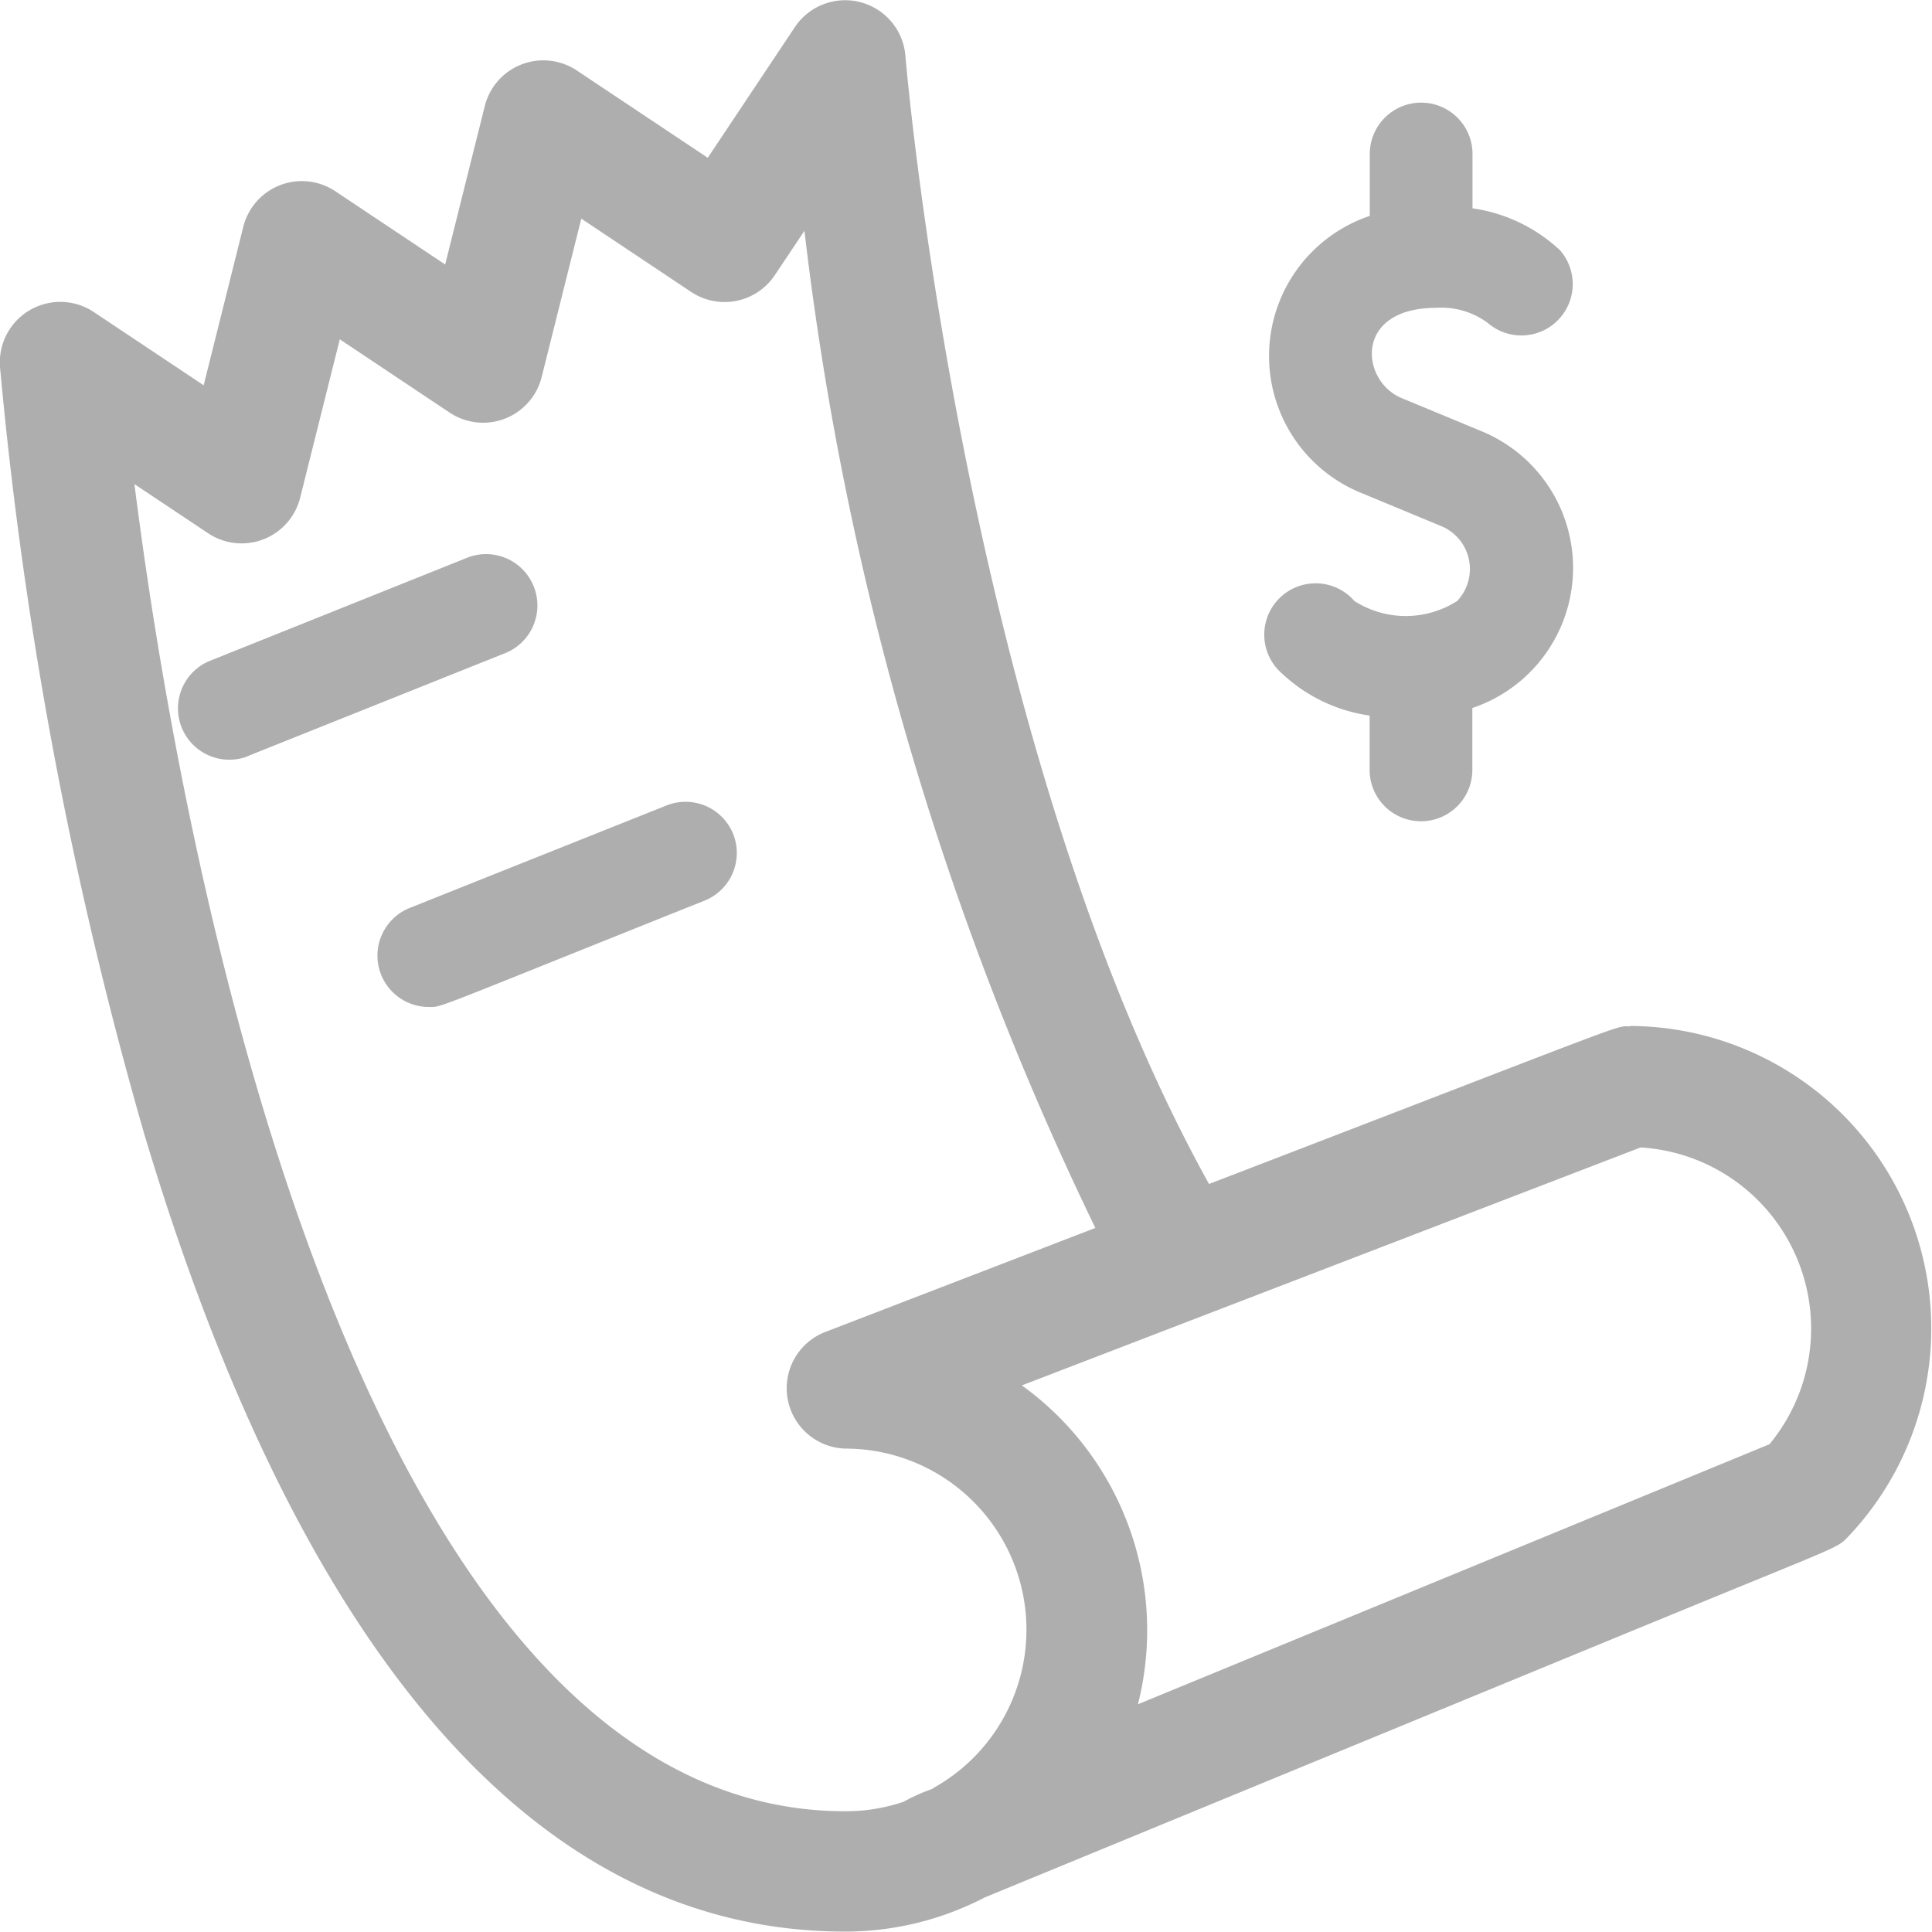 <svg id="فواتير_2" data-name="فواتير 2" xmlns="http://www.w3.org/2000/svg" width="24" height="23.999" viewBox="0 0 24 23.999">
  <path id="Path_124" data-name="Path 124" d="M20.25,12.755c-.2,0,.183-.124-5.231,1.958C11.968,9.217,11.254.782,11.247.695A.751.751,0,0,0,9.876.339L8.792,1.965,7.166.881a.75.75,0,0,0-1.144.442L5.53,3.291l-1.364-.91a.75.75,0,0,0-1.144.442L2.53,4.791l-1.365-.91A.751.751,0,0,0,0,4.563a51.169,51.169,0,0,0,1.793,9.532C3.167,18.686,5.731,24,10.5,24a3.758,3.758,0,0,0,1.732-.424l8.087-3.33c.325-.134.19-.077.407-.167,2.187-.9,2.09-.837,2.238-.991a3.757,3.757,0,0,0-2.714-6.338Zm-8.661,9.47a2.288,2.288,0,0,0-.364.162,2.234,2.234,0,0,1-.724.118c-5.766,0-8.106-10.756-8.831-16.486l.915.61a.75.75,0,0,0,1.144-.442l.492-1.967,1.364.91a.75.75,0,0,0,1.144-.442l.492-1.967,1.364.91a.75.75,0,0,0,1.04-.208l.368-.551a38.708,38.708,0,0,0,3.614,12.387l-3.375,1.3A.75.75,0,0,0,10.5,18a2.25,2.25,0,0,1,1.088,4.22Zm10.389-4.278-7.842,3.229a3.749,3.749,0,0,0-1.442-3.961l7.686-2.956a2.254,2.254,0,0,1,1.6,3.688Z" transform="translate(0 -0.005)" fill="#aeaeae"/>
  <path id="Path_125" data-name="Path 125" d="M80.874,146.5l3.189-1.276a.638.638,0,1,0-.474-1.184L80.4,145.318a.638.638,0,0,0,.474,1.184Z" transform="translate(-77.807 -137.103)" fill="#aeaeae"/>
  <path id="Path_126" data-name="Path 126" d="M100.419,208.4a.638.638,0,0,0-.829-.355L96.4,209.318a.638.638,0,0,0,.237,1.23c.172,0-.037.064,3.426-1.321A.638.638,0,0,0,100.419,208.4Z" transform="translate(-91.311 -198.039)" fill="#aeaeae"/>
  <path id="Path_127" data-name="Path 127" d="M354.368,38.192a1.185,1.185,0,0,1-1.276,0,.638.638,0,1,0-.9.9,2,2,0,0,0,1.089.523v.675a.638.638,0,1,0,1.276,0v-.769a1.836,1.836,0,0,0,.1-3.444l-.979-.406c-.51-.211-.6-1.121.432-1.121a.966.966,0,0,1,.638.187.638.638,0,0,0,.9-.9,2,2,0,0,0-1.089-.523v-.675a.638.638,0,0,0-1.276,0v.769a1.836,1.836,0,0,0-.1,3.444l.979.406A.577.577,0,0,1,354.368,38.192Z" transform="translate(-336.267 -30.726)" fill="#aeaeae"/>
</svg>
